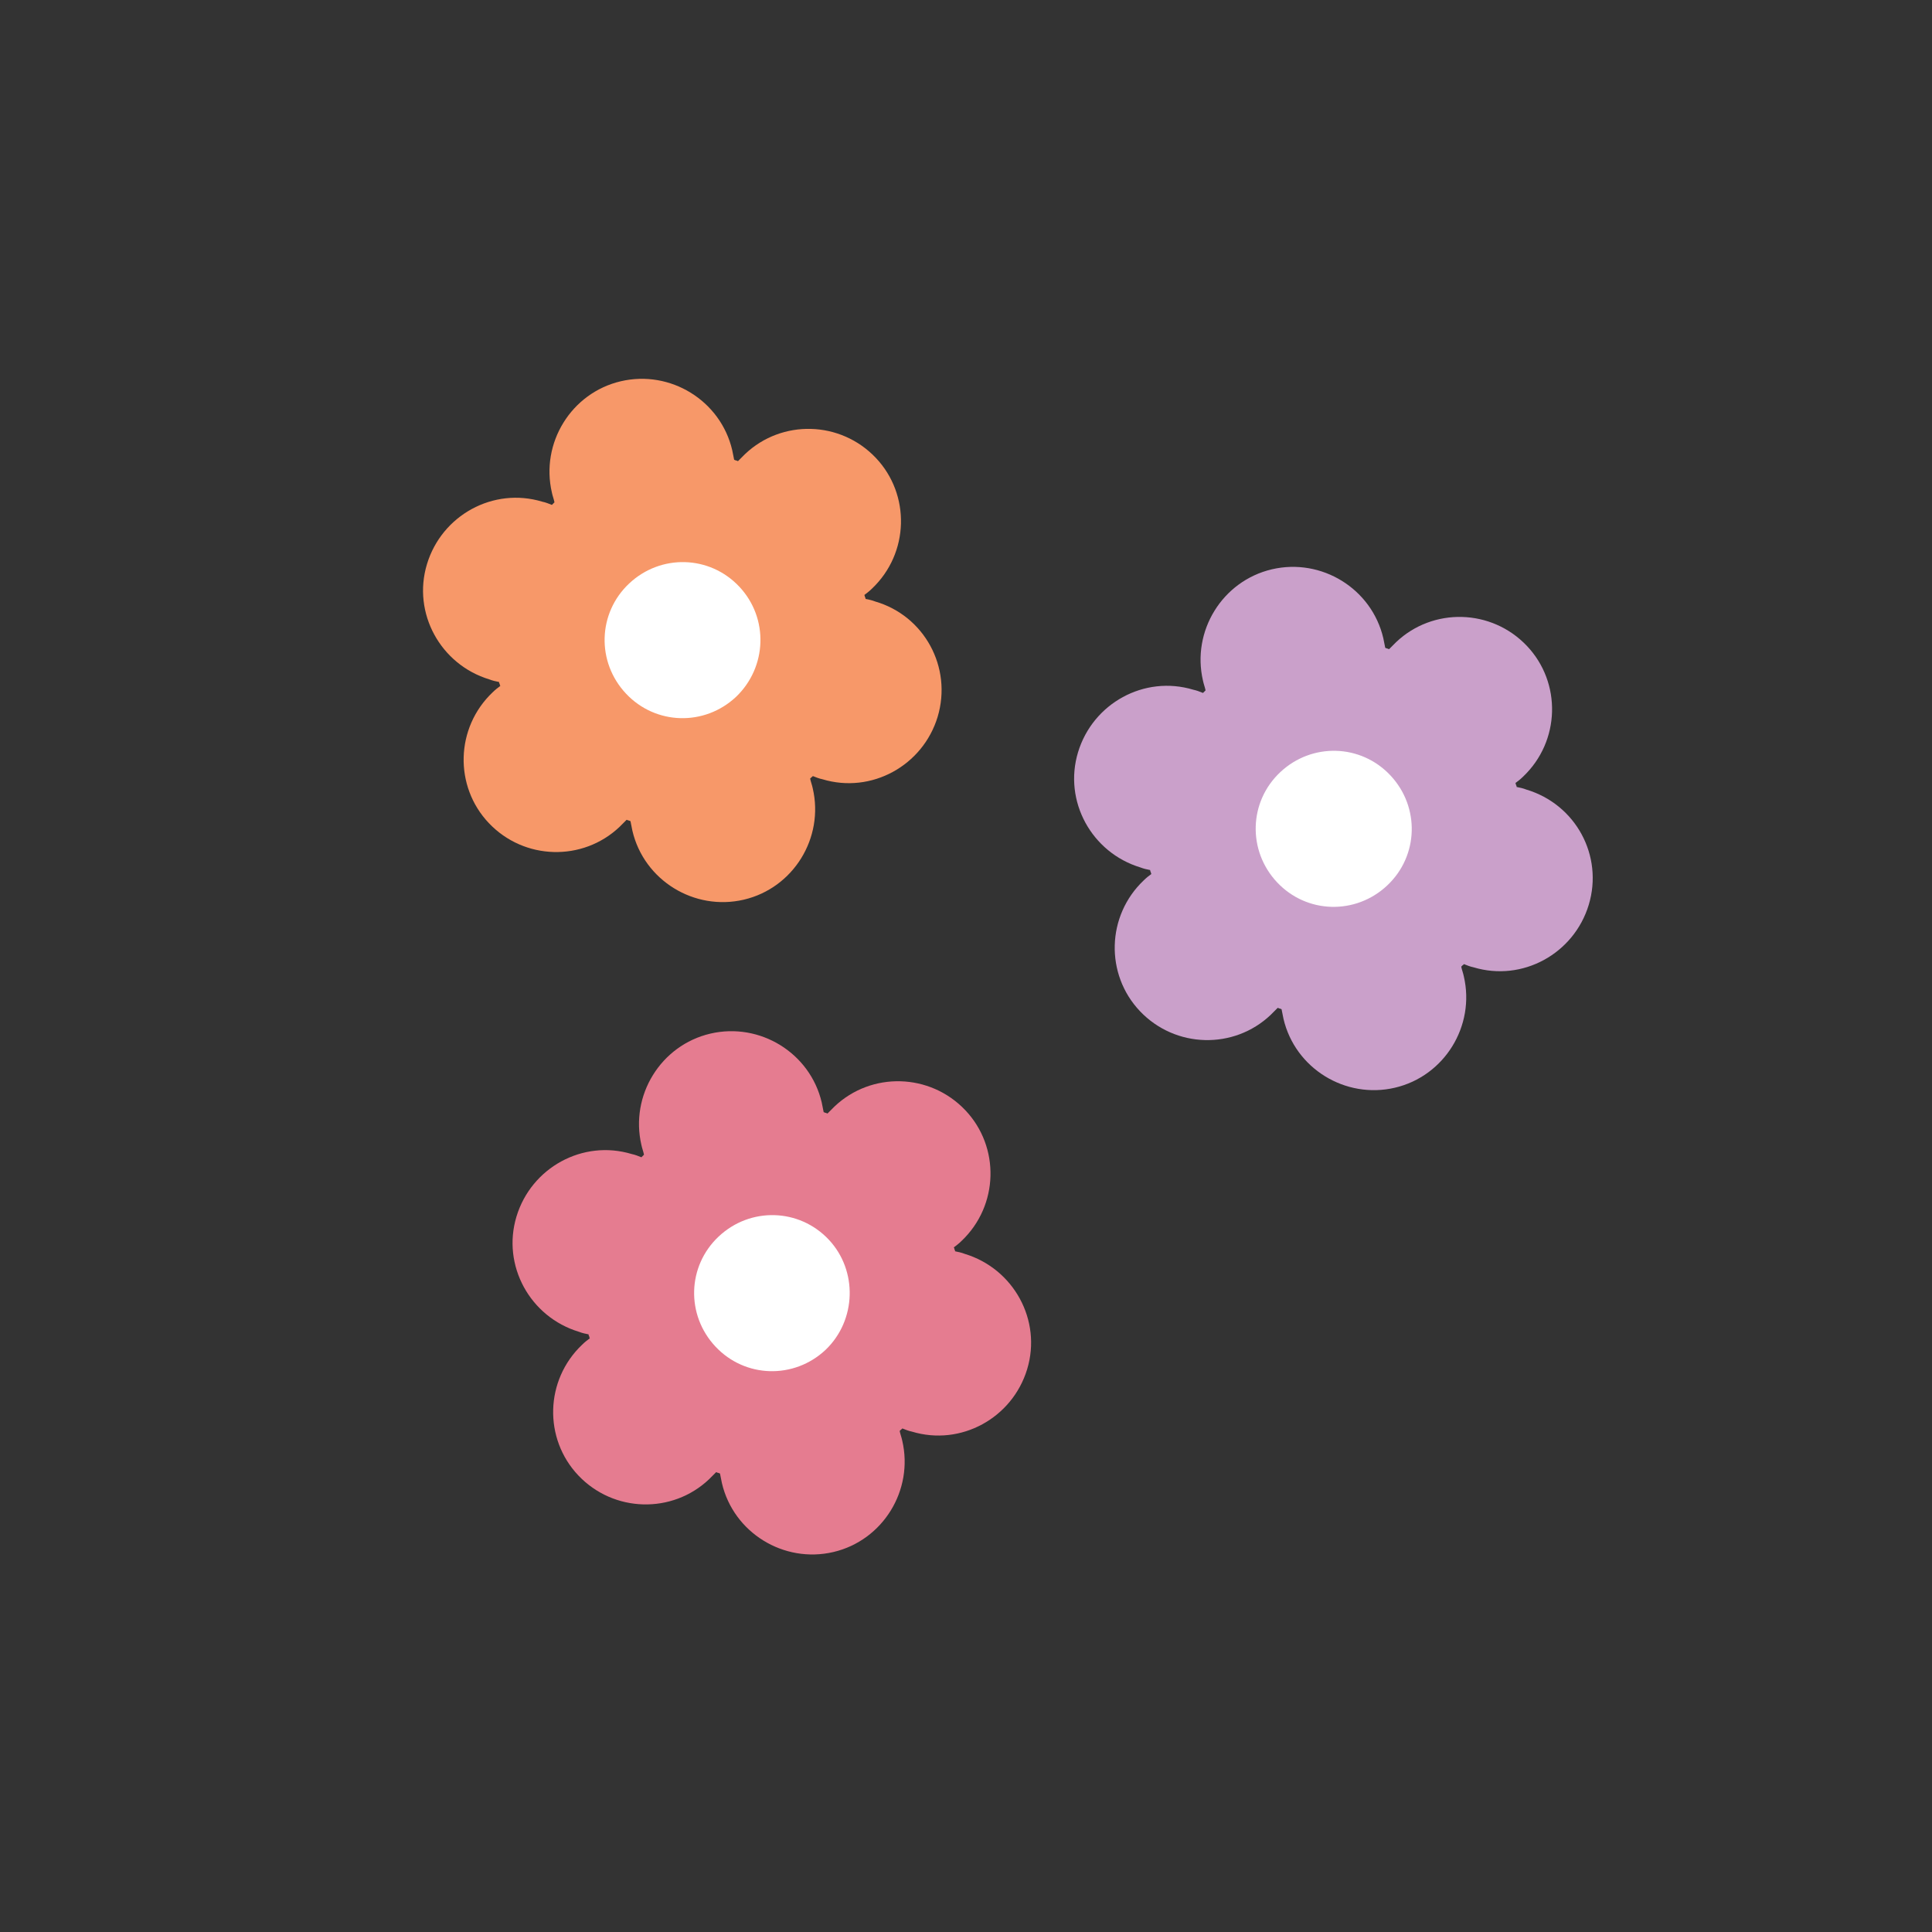 <?xml version="1.0" encoding="utf-8"?>
<!-- Generator: Adobe Illustrator 26.3.1, SVG Export Plug-In . SVG Version: 6.00 Build 0)  -->
<svg version="1.1" id="Layer_1" xmlns="http://www.w3.org/2000/svg" xmlns:xlink="http://www.w3.org/1999/xlink" x="0px" y="0px"
	 width="300px" height="300px" viewBox="0 0 300 300" style="enable-background:new 0 0 300 300;" xml:space="preserve">
<rect x="0" y="0" width="300" height="300" fill="#333333" stroke="none"/>
<style type="text/css">
	.st0{fill:#F79869;}
	.st1{fill:#FFFFFF;}
	.st2{fill:#CAA0CA;}
	.st3{fill:#E57C90;}
</style>
<g>
	<path class="st0" d="M135.9,93.4c-0.5-0.2-1-0.3-1.5-0.4c0-0.1,0-0.2-0.1-0.3c0-0.1,0-0.2-0.1-0.3c0.4-0.3,0.8-0.6,1.2-1
		c5.8-5.5,6-14.6,0.6-20.3c-5.5-5.8-14.6-6-20.3-0.6c-0.4,0.4-0.7,0.7-1.1,1.1c-0.1,0-0.2-0.1-0.3-0.1c-0.1,0-0.2-0.1-0.3-0.1
		c-0.1-0.5-0.2-1-0.3-1.5c-1.8-7.7-9.6-12.5-17.3-10.7c-7.7,1.8-12.5,9.6-10.7,17.3c0.1,0.5,0.3,1,0.4,1.5c-0.1,0.1-0.1,0.1-0.2,0.2
		c-0.1,0.1-0.1,0.1-0.2,0.2c-0.5-0.2-1-0.4-1.5-0.5c-7.6-2.3-15.6,2.1-17.9,9.7c-2.3,7.6,2.1,15.6,9.7,17.9c0.5,0.2,1,0.3,1.5,0.4
		c0,0.1,0,0.2,0.1,0.3c0,0.1,0,0.2,0.1,0.3c-0.4,0.3-0.8,0.6-1.2,1c-5.8,5.5-6,14.6-0.6,20.3c5.5,5.8,14.6,6,20.3,0.6
		c0.4-0.4,0.7-0.7,1.1-1.1c0.1,0,0.2,0.1,0.3,0.1c0.1,0,0.2,0.1,0.3,0.1c0.1,0.5,0.2,1,0.3,1.5c1.8,7.7,9.6,12.5,17.3,10.7
		c7.7-1.8,12.5-9.6,10.7-17.3c-0.1-0.5-0.3-1-0.4-1.5c0.1-0.1,0.1-0.1,0.2-0.2c0.1-0.1,0.2-0.1,0.2-0.2c0.5,0.2,1,0.4,1.5,0.5
		c7.6,2.3,15.6-2.1,17.9-9.7C147.9,103.6,143.5,95.6,135.9,93.4"/>
	<path class="st1" d="M114.3,108.2c-4.9,4.6-12.5,4.4-17.1-0.5c-4.6-4.9-4.4-12.5,0.5-17.1c4.9-4.6,12.5-4.4,17.1,0.5
		C119.4,96,119.1,103.6,114.3,108.2"/>
</g>
<g>
	<path class="st2" d="M237,122.6c-0.5-0.2-1-0.3-1.5-0.4c0-0.1,0-0.2-0.1-0.3c0-0.1,0-0.2-0.1-0.3c0.4-0.3,0.8-0.6,1.2-1
		c5.8-5.5,6-14.6,0.6-20.3c-5.5-5.8-14.6-6-20.3-0.6c-0.4,0.4-0.7,0.7-1.1,1.1c-0.1,0-0.2-0.1-0.3-0.1c-0.1,0-0.2-0.1-0.3-0.1
		c-0.1-0.5-0.2-1-0.3-1.5c-1.8-7.7-9.6-12.5-17.3-10.7c-7.7,1.8-12.5,9.6-10.7,17.3c0.1,0.5,0.3,1,0.4,1.5c-0.1,0.1-0.1,0.1-0.2,0.2
		c-0.1,0.1-0.1,0.1-0.2,0.2c-0.5-0.2-1-0.4-1.5-0.5c-7.6-2.3-15.6,2.1-17.9,9.7c-2.3,7.6,2.1,15.6,9.7,17.9c0.5,0.2,1,0.3,1.5,0.4
		c0,0.1,0,0.2,0.1,0.3c0,0.1,0,0.2,0.1,0.3c-0.4,0.3-0.8,0.6-1.2,1c-5.8,5.5-6,14.6-0.6,20.3c5.5,5.8,14.6,6,20.3,0.6
		c0.4-0.4,0.7-0.7,1.1-1.1c0.1,0,0.2,0.1,0.3,0.1c0.1,0,0.2,0.1,0.3,0.1c0.1,0.5,0.2,1,0.3,1.5c1.8,7.7,9.6,12.5,17.3,10.7
		c7.7-1.8,12.5-9.6,10.7-17.3c-0.1-0.5-0.3-1-0.4-1.5c0.1-0.1,0.1-0.1,0.2-0.2c0.1-0.1,0.2-0.1,0.2-0.2c0.5,0.2,1,0.4,1.5,0.5
		c7.6,2.3,15.6-2.1,17.9-9.7C249,132.9,244.7,124.9,237,122.6"/>
	<path class="st1" d="M215.4,137.5c-4.9,4.6-12.5,4.4-17.1-0.5c-4.6-4.9-4.4-12.5,0.5-17.1c4.9-4.6,12.5-4.4,17.1,0.5
		C220.5,125.3,220.3,132.9,215.4,137.5"/>
</g>
<g>
	<path class="st3" d="M149.8,194.7c-0.5-0.2-1-0.3-1.5-0.4c0-0.1,0-0.2-0.1-0.3c0-0.1,0-0.2-0.1-0.3c0.4-0.3,0.8-0.6,1.2-1
		c5.8-5.5,6-14.6,0.6-20.3c-5.5-5.8-14.6-6-20.3-0.6c-0.4,0.4-0.7,0.7-1.1,1.1c-0.1,0-0.2-0.1-0.3-0.1c-0.1,0-0.2-0.1-0.3-0.1
		c-0.1-0.5-0.2-1-0.3-1.5c-1.8-7.7-9.6-12.5-17.3-10.7c-7.7,1.8-12.5,9.6-10.7,17.3c0.1,0.5,0.3,1,0.4,1.5c-0.1,0.1-0.1,0.1-0.2,0.2
		c-0.1,0.1-0.1,0.1-0.2,0.2c-0.5-0.2-1-0.4-1.5-0.5c-7.6-2.3-15.6,2.1-17.9,9.7c-2.3,7.6,2.1,15.6,9.7,17.9c0.5,0.2,1,0.3,1.5,0.4
		c0,0.1,0,0.2,0.1,0.3c0,0.1,0,0.2,0.1,0.3c-0.4,0.3-0.8,0.6-1.2,1c-5.8,5.5-6,14.6-0.6,20.3c5.5,5.8,14.6,6,20.3,0.6
		c0.4-0.4,0.7-0.7,1.1-1.1c0.1,0,0.2,0.1,0.3,0.1c0.1,0,0.2,0.1,0.3,0.1c0.1,0.5,0.2,1,0.3,1.5c1.8,7.7,9.6,12.5,17.3,10.7
		c7.7-1.8,12.5-9.6,10.7-17.3c-0.1-0.5-0.3-1-0.4-1.5c0.1-0.1,0.1-0.1,0.2-0.2c0.1-0.1,0.2-0.1,0.2-0.2c0.5,0.2,1,0.4,1.5,0.5
		c7.6,2.3,15.6-2.1,17.9-9.7C161.8,205,157.4,197,149.8,194.7"/>
	<path class="st1" d="M128.2,209.6c-4.9,4.6-12.5,4.4-17.1-0.5c-4.6-4.9-4.4-12.5,0.5-17.1c4.9-4.6,12.5-4.4,17.1,0.5
		C133.2,197.3,133,205,128.2,209.6"/>
</g>
</svg>
